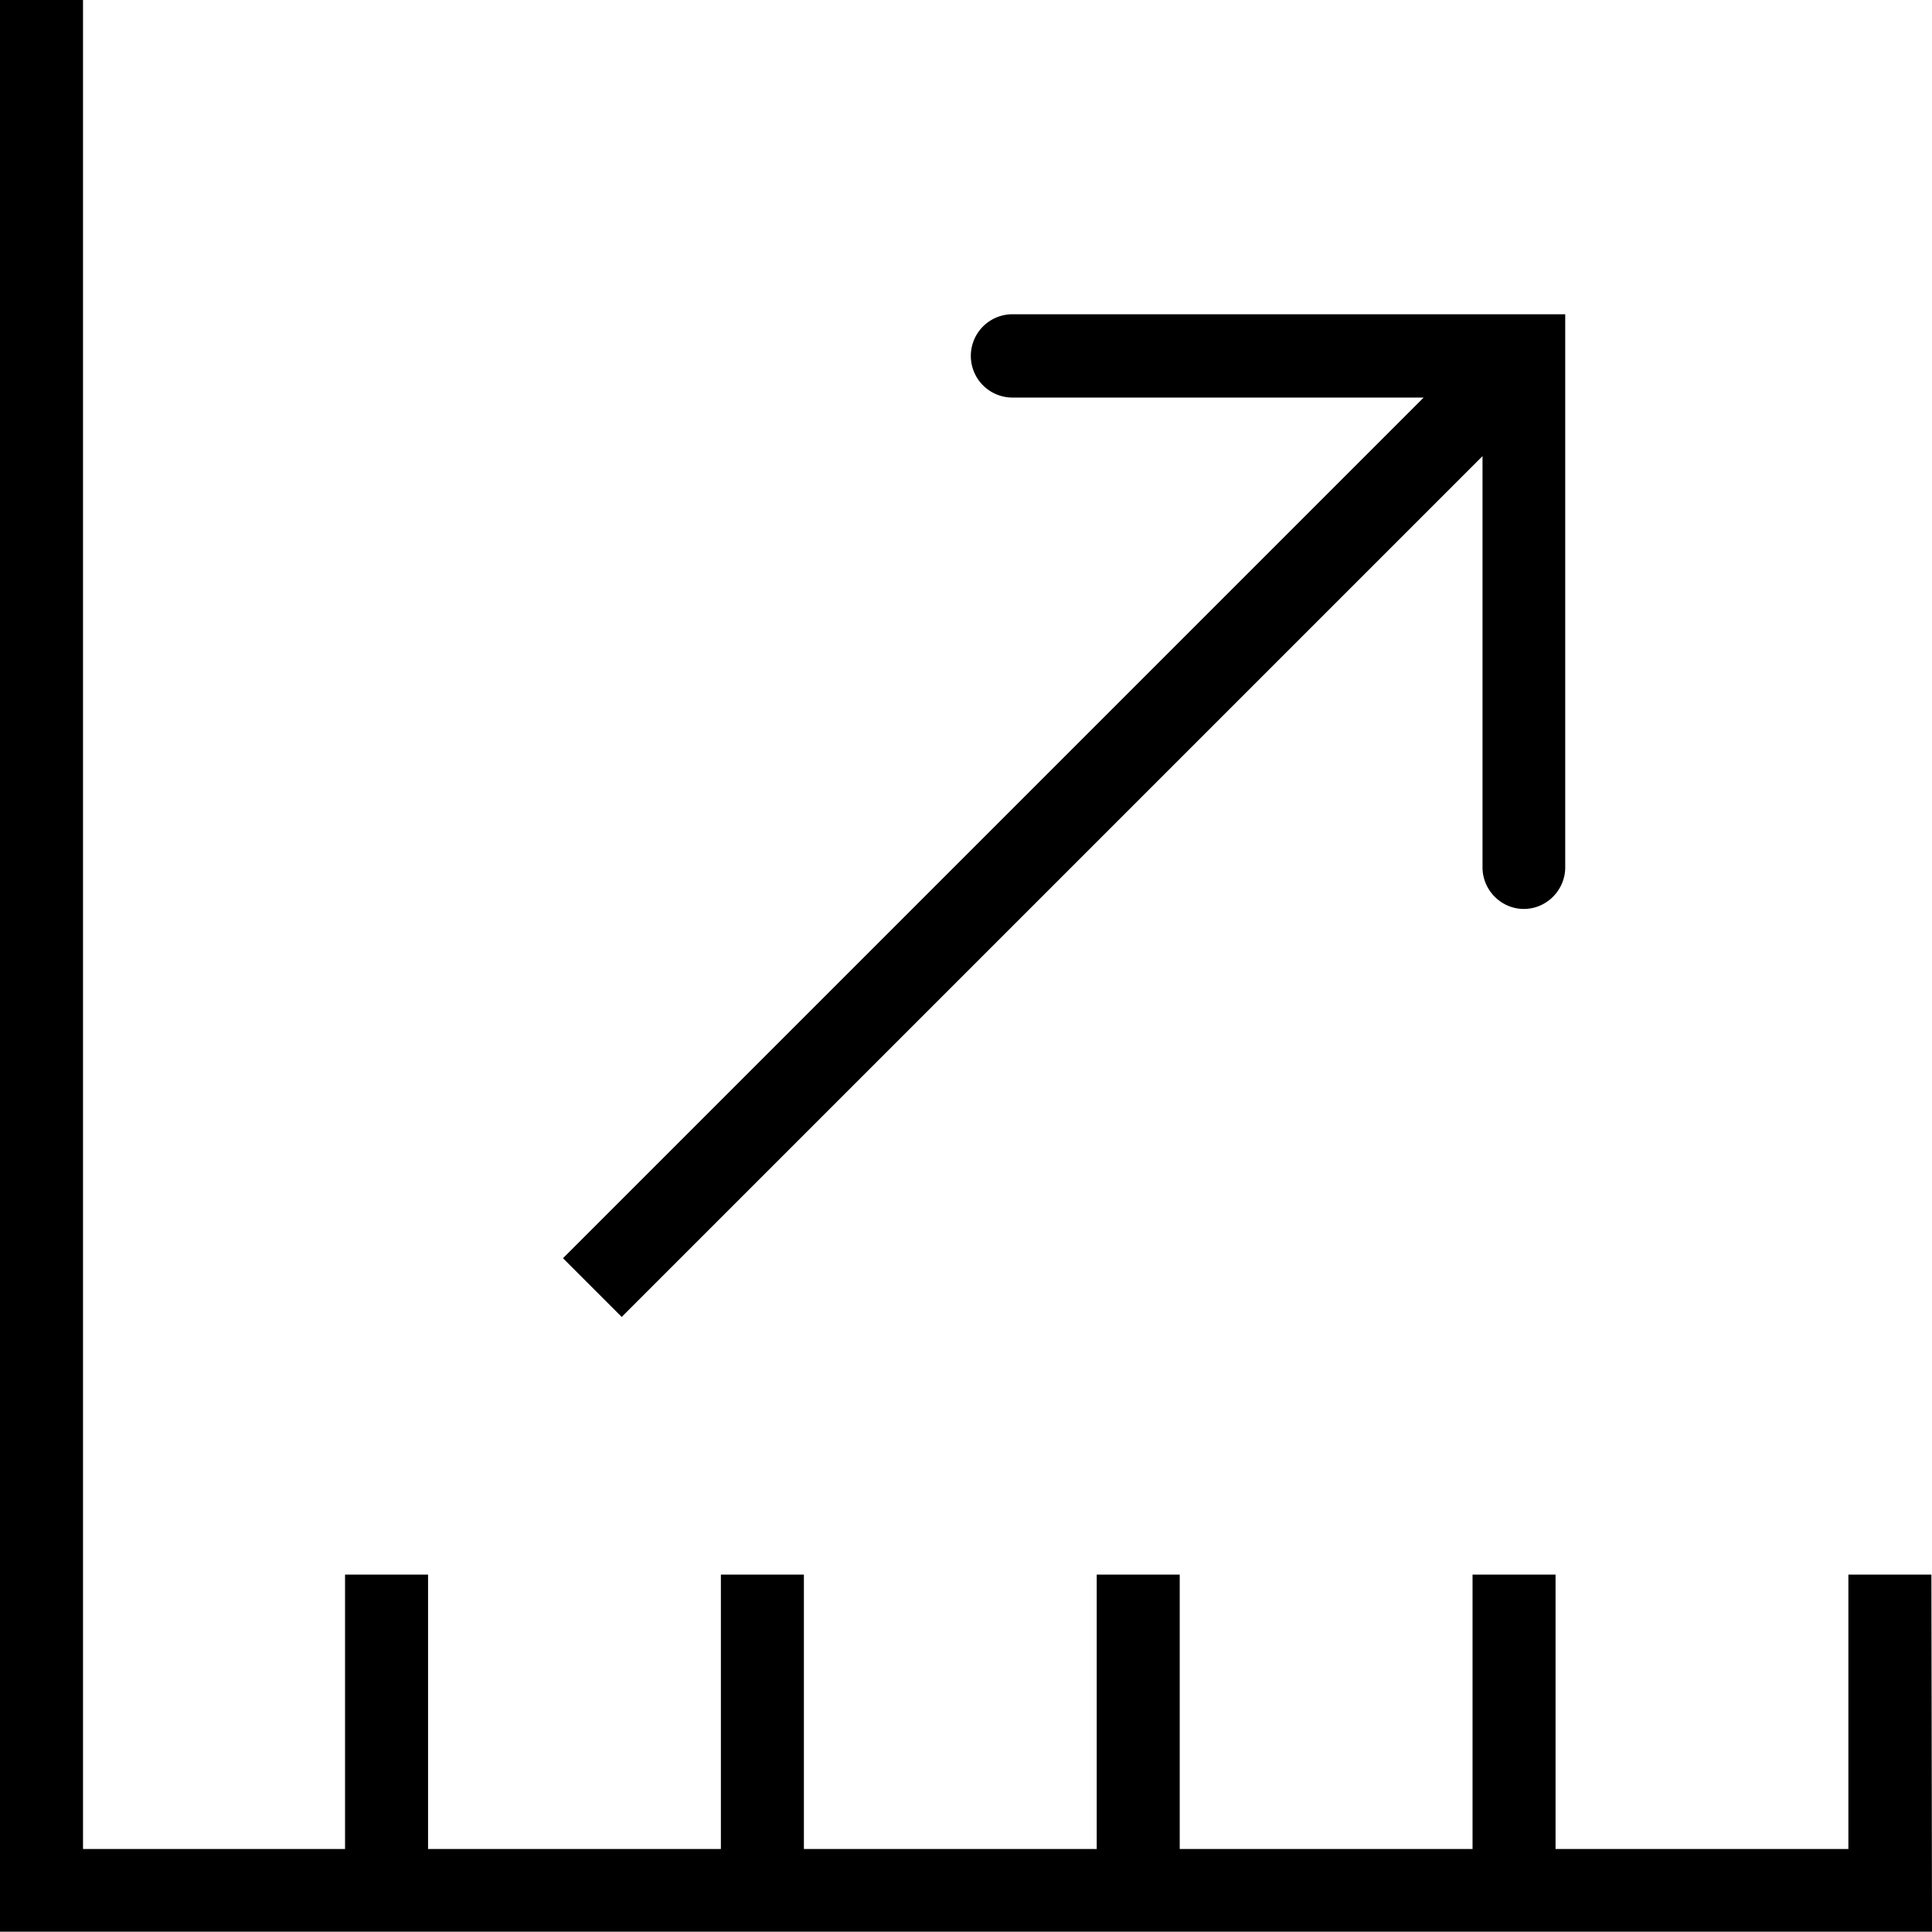<svg viewBox="0 0 64 64" xmlns="http://www.w3.org/2000/svg">
  <path d="M64 63.99H0V0h2.75v61.25h8.68v-9.09h2.75v9.09h9.7v-9.09h2.75v9.09h9.7v-9.09h2.75v9.09h9.7v-9.09h2.75v9.09h9.7v-9.09h2.75L64 64ZM20.6 43.62l28.51-28.51v13.62c0 .76.62 1.38 1.37 1.38s1.37-.62 1.37-1.38V10.41H33.54a1.38 1.38 0 0 0 0 2.76h13.62L18.65 41.68l1.95 1.95Z"/>
</svg>
